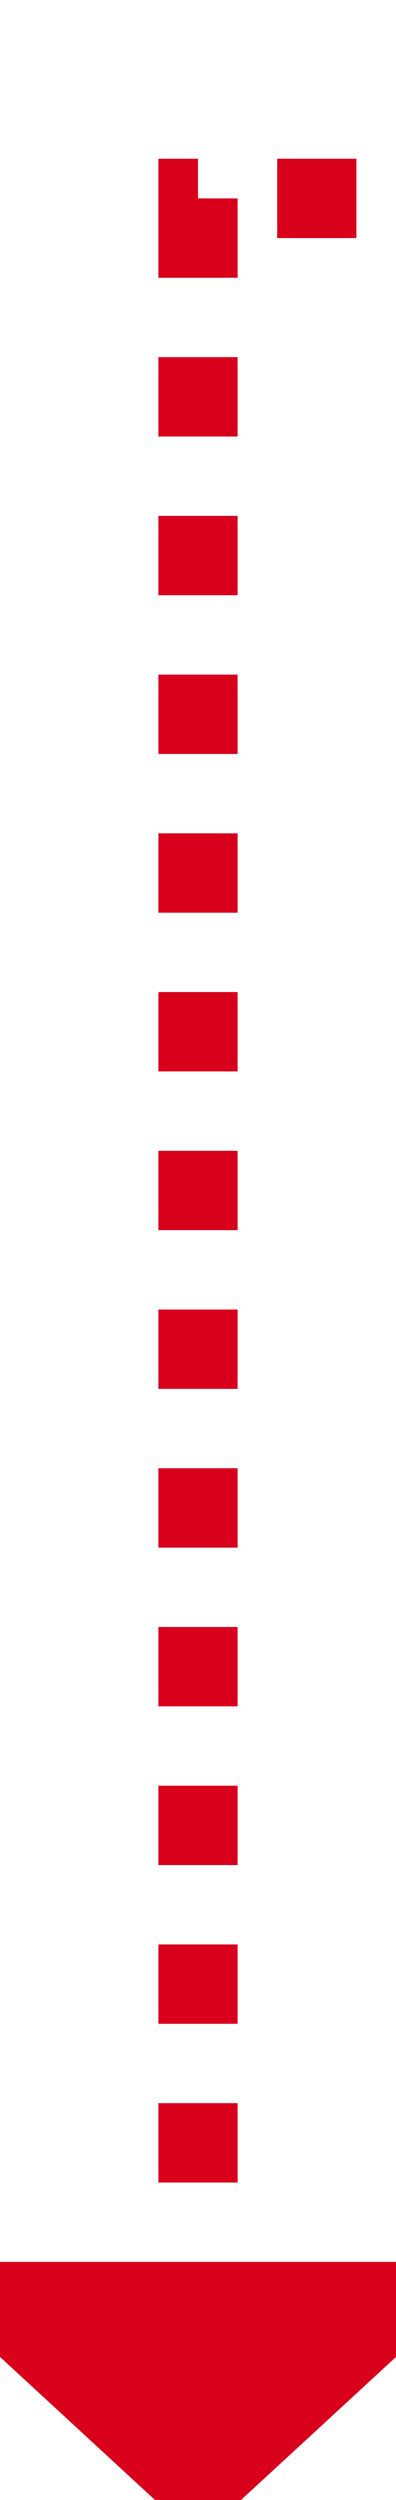 ﻿<?xml version="1.0" encoding="utf-8"?>
<svg version="1.1" xmlns:xlink="http://www.w3.org/1999/xlink" width="10px" height="63px" preserveAspectRatio="xMidYMin meet" viewBox="1218 511  8 63" xmlns="http://www.w3.org/2000/svg">
  <path d="M 1302 516  L 1222 516  L 1222 569  " stroke-width="2" stroke-dasharray="2,2" stroke="#d9001b" fill="none" />
  <path d="M 1214.4 568  L 1222 575  L 1229.6 568  L 1214.4 568  Z " fill-rule="nonzero" fill="#d9001b" stroke="none" />
</svg>